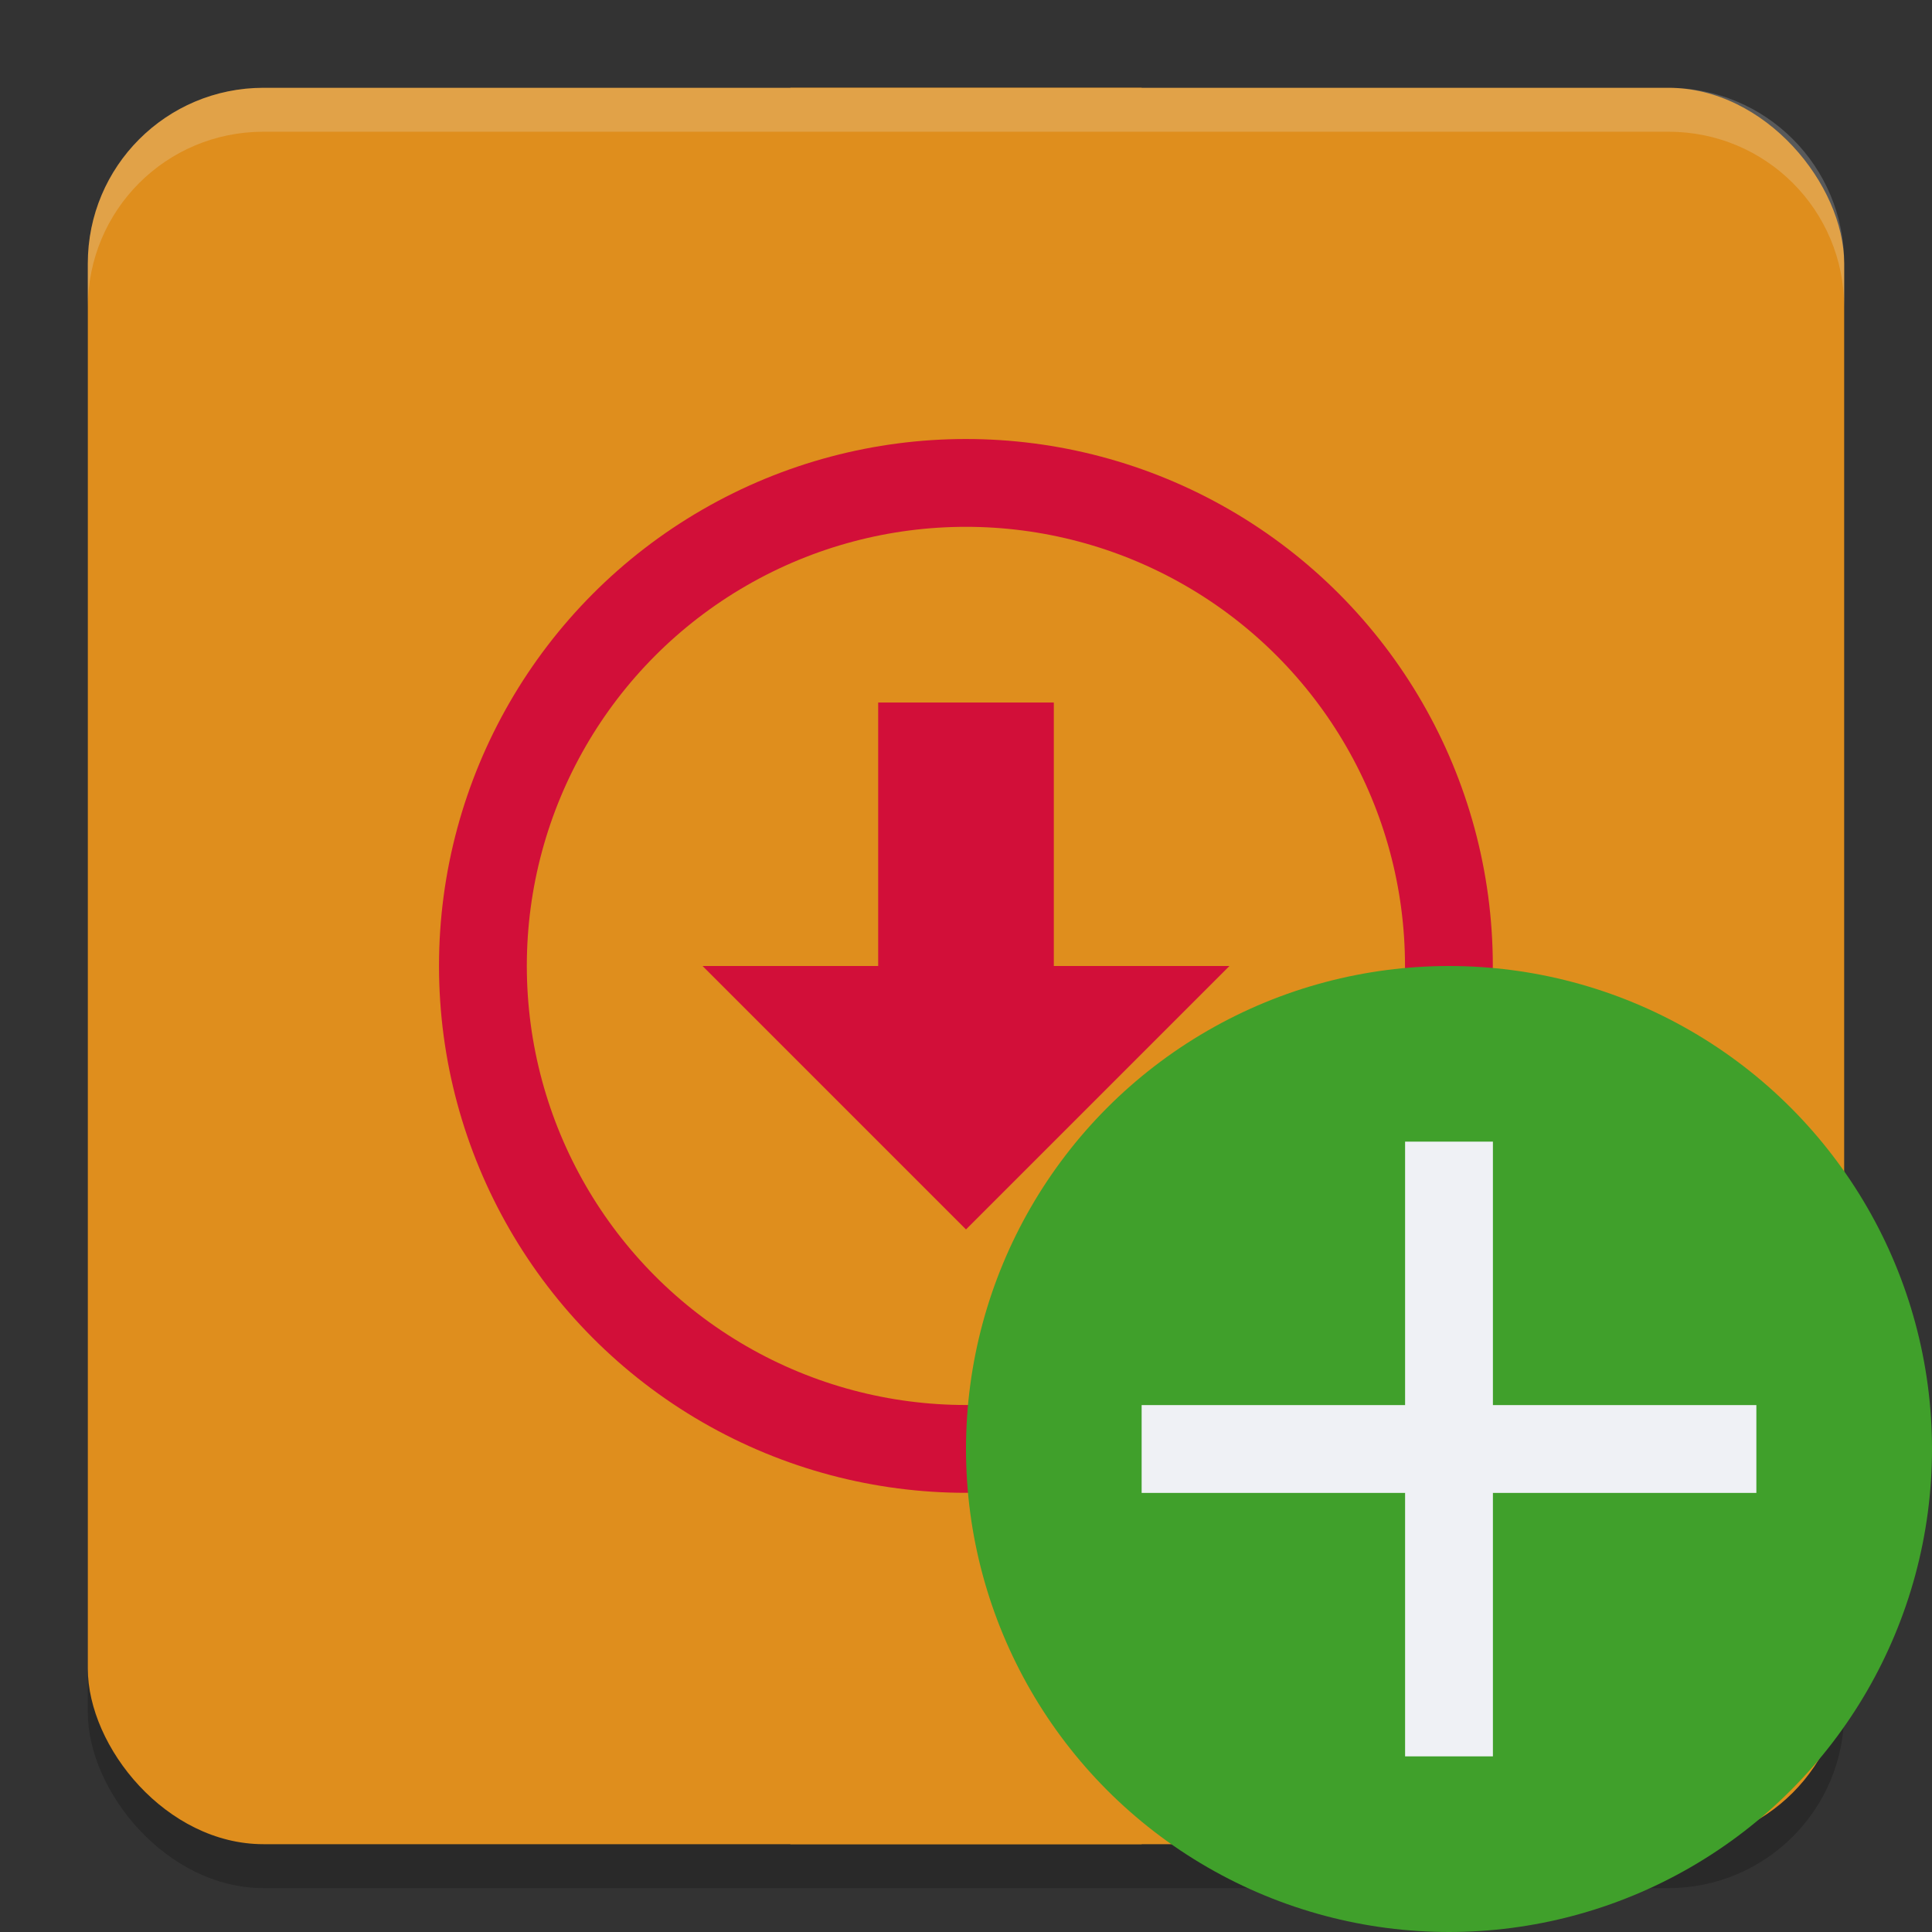 <svg xmlns="http://www.w3.org/2000/svg" width="22" height="22" version="1.1">
 <rect width="100%" height="100%" fill="#333333" stroke="none"/>
 <g transform="translate(-1,-1)">
  <rect style="opacity:0.2" width="20" height="20" x="2" y="2.5" rx="2" ry="2"/>
  <rect style="fill:#df8e1d" width="20" height="20" x="2" y="2" rx="2" ry="2"/>
  <circle style="fill:none;stroke:#d20f39" cx="11.999" cy="11.999" r="5.5"/>
  <path style="fill:#d20f39" d="M 11,9 V 12 H 9 L 12,15 15,12 H 13 V 9 Z"/>
  <rect style="fill:#df8e1d" width="4" height="2" x="10" y="20"/>
  <rect style="fill:#df8e1d" width="4" height="2" x="10" y="2"/>
  <circle style="fill:#40a02b" cx="17.5" cy="17.5" r="5.5"/>
  <path style="fill:#eff1f5" d="M 17,14 V 17 H 14 V 18 H 17 V 21 H 18 V 18 H 21 V 17 H 18 V 14 Z"/>
  <path style="opacity:0.2;fill:#eff1f5" d="M 4,2 C 2.892,2 2,2.892 2,4 V 4.5 C 2,3.392 2.892,2.5 4,2.5 H 20 C 21.108,2.5 22,3.392 22,4.5 V 4 C 22,2.892 21.108,2 20,2 Z"/>
 </g>
</svg>
